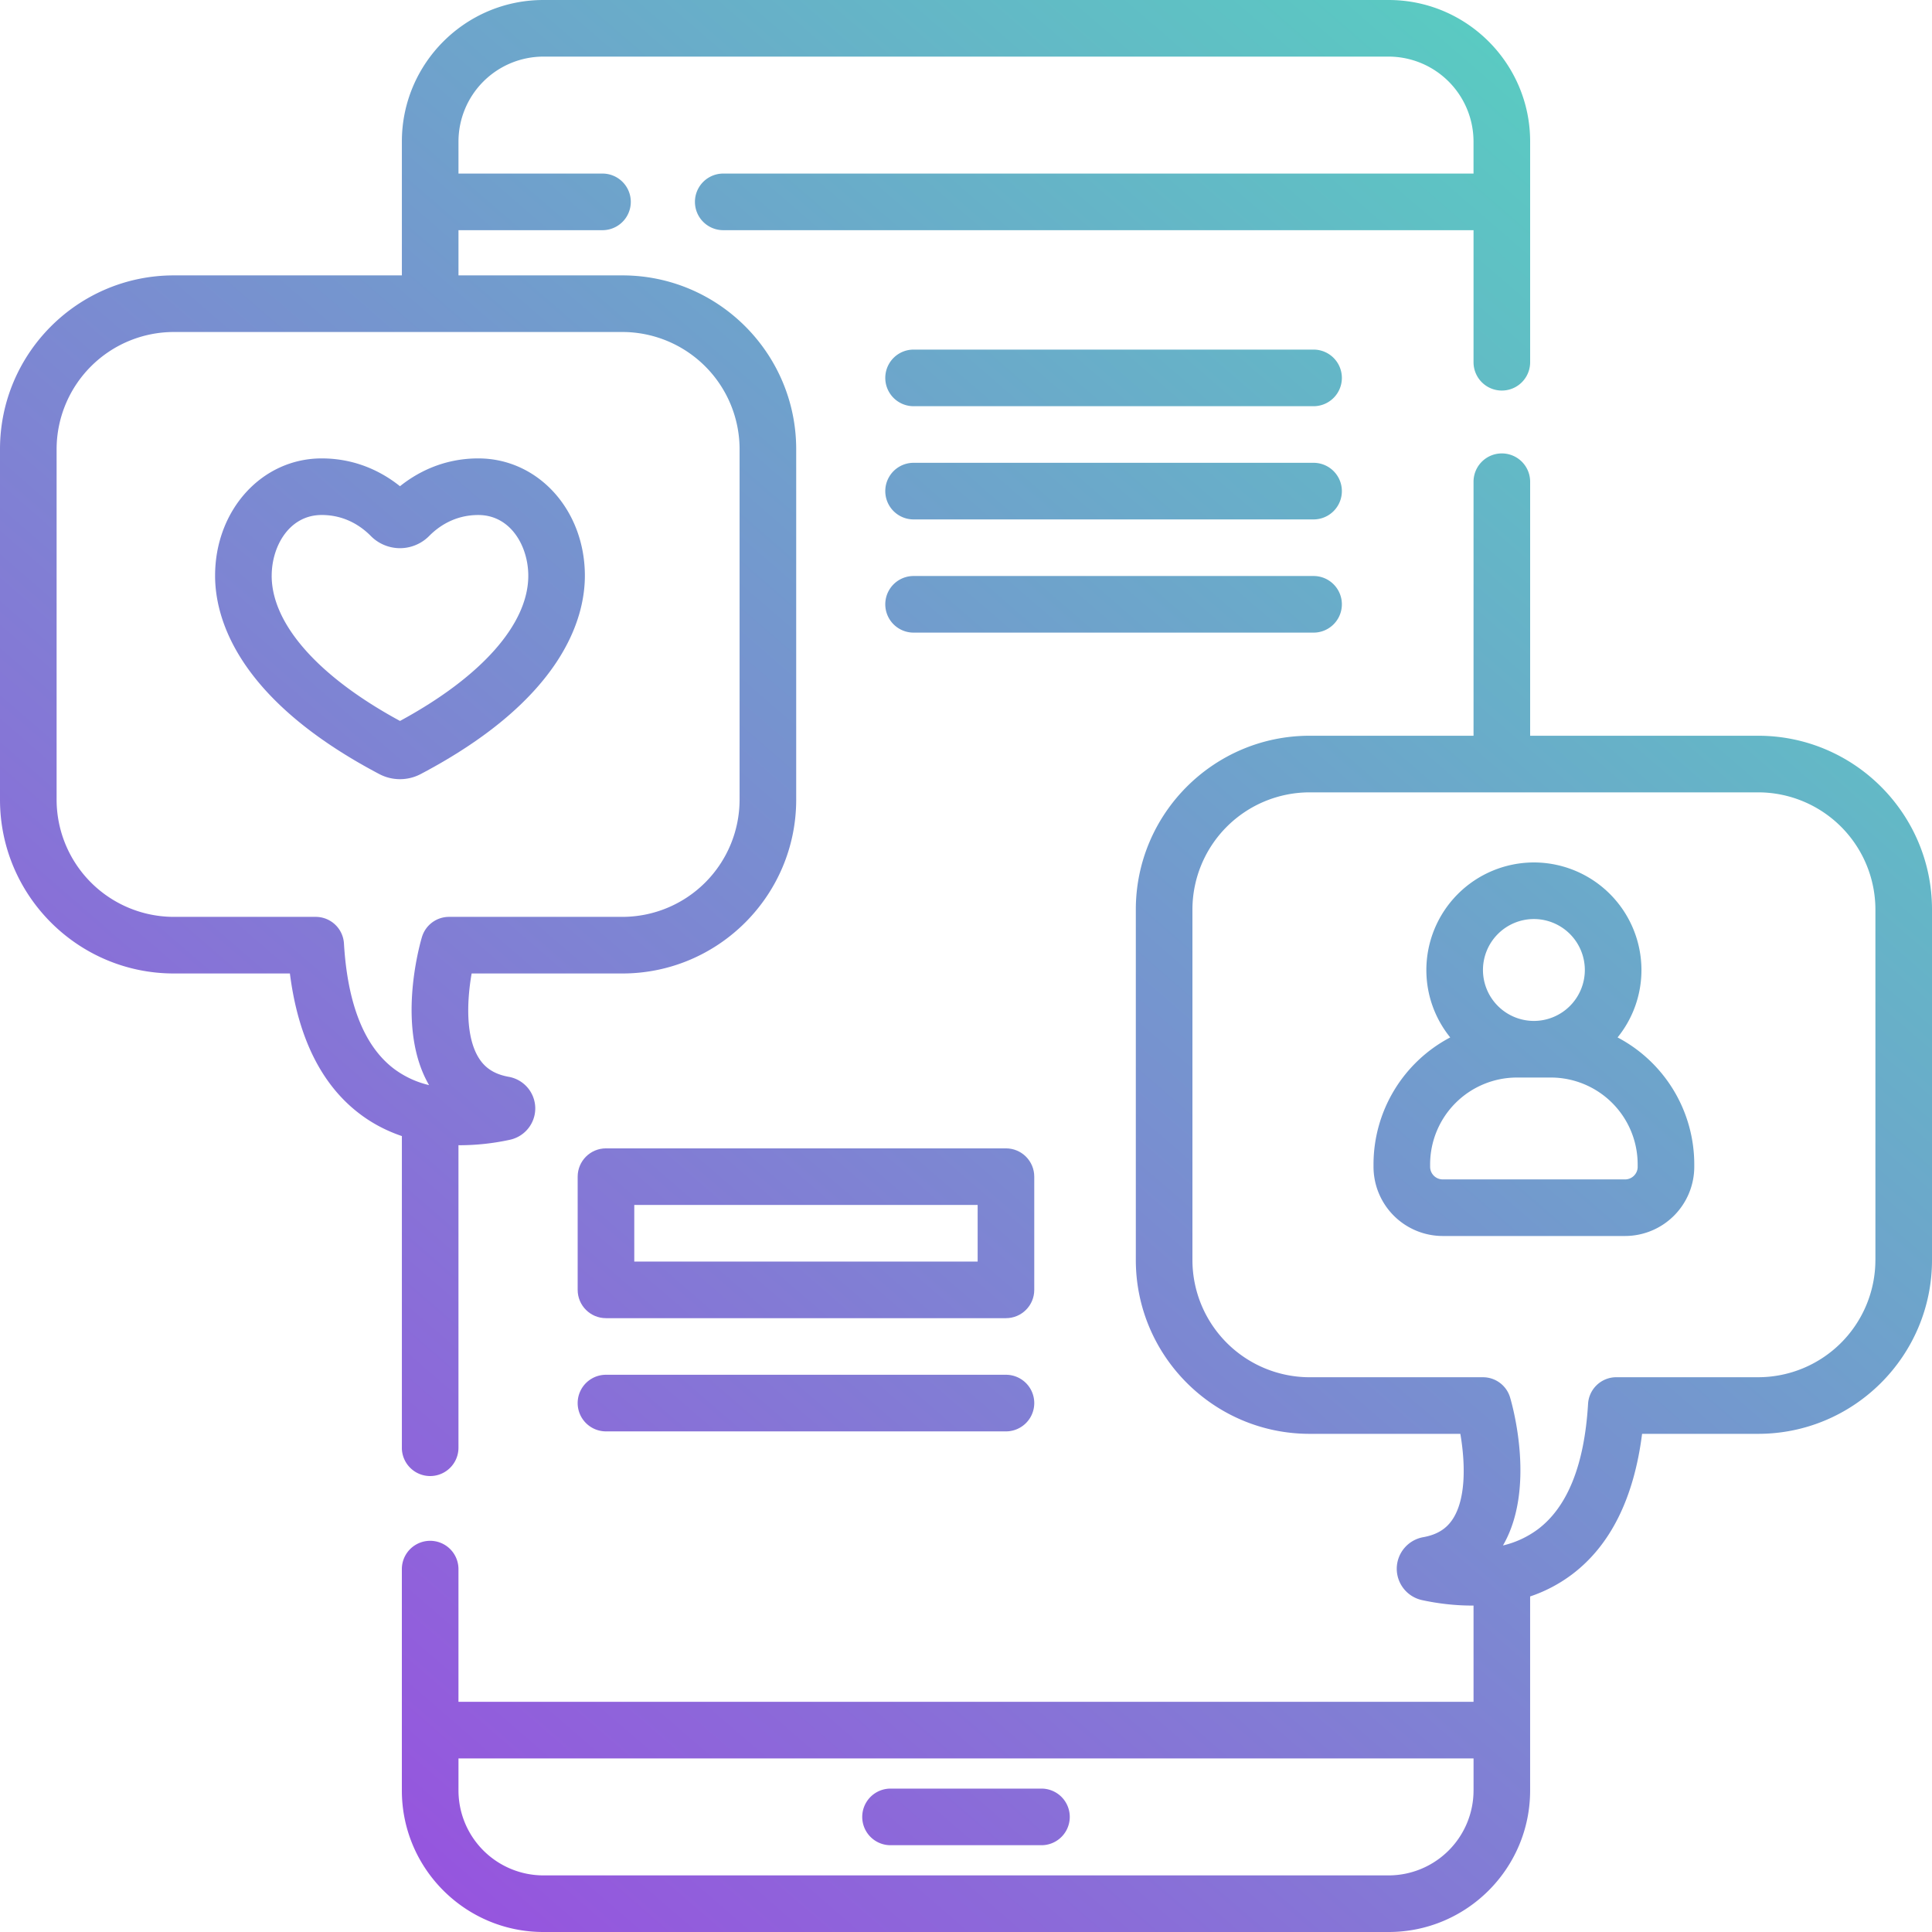 <svg width="100" height="100" fill="none" xmlns="http://www.w3.org/2000/svg"><path d="M20.8 74.935a1.465 1.465 0 002.93 0v-15.66l.09.002a12.3 12.3 0 002.578-.284 1.663 1.663 0 001.307-1.652 1.664 1.664 0 00-1.367-1.604c-.73-.13-1.225-.443-1.56-.983-.714-1.151-.593-3.066-.366-4.367h7.802c4.961 0 8.997-4.036 8.997-8.997V23.25c0-4.96-4.036-8.996-8.997-8.996h-8.483v-2.34h7.454a1.465 1.465 0 000-2.93h-7.454v-1.66a4.4 4.4 0 014.394-4.394h43.75a4.4 4.4 0 014.394 4.394v1.66H37.435a1.465 1.465 0 100 2.93H76.27v6.836a1.465 1.465 0 002.93 0V7.324C79.2 3.285 75.914 0 71.875 0h-43.75c-4.039 0-7.324 3.285-7.324 7.324v6.93H8.997C4.036 14.254 0 18.29 0 23.251v18.14c0 4.96 4.036 8.996 8.997 8.996h6.008c.423 3.325 1.635 5.766 3.614 7.266.698.53 1.438.898 2.182 1.15v16.132zm-2.997-26.1a1.465 1.465 0 00-1.462-1.378H8.997A6.074 6.074 0 012.93 41.39V23.25a6.074 6.074 0 016.067-6.066h23.217a6.073 6.073 0 016.067 6.067v18.14a6.073 6.073 0 01-6.067 6.066h-8.972c-.65 0-1.221.428-1.404 1.05-.143.483-1.324 4.74.37 7.658a4.905 4.905 0 01-1.818-.846c-1.53-1.16-2.4-3.342-2.587-6.484z" fill="url(#paint0_linear)"/><path d="M46.094 95.508h7.812a1.465 1.465 0 000-2.93h-7.812a1.465 1.465 0 000 2.93z" fill="url(#paint1_linear)"/><path d="M30.273 29.8c0-3.405-2.423-6.073-5.517-6.073-1.844 0-3.204.759-4.053 1.44-.849-.681-2.209-1.44-4.053-1.44-3.093 0-5.517 2.668-5.517 6.073 0 2.162 1.103 6.369 8.494 10.263a2.302 2.302 0 002.153 0c7.39-3.894 8.493-8.101 8.493-10.263zm-16.21 0c0-1.524.907-3.144 2.587-3.144 1.217 0 2.057.593 2.547 1.09.394.4.942.628 1.506.628a2.13 2.13 0 001.506-.627c.49-.498 1.33-1.09 2.547-1.09 1.68 0 2.588 1.62 2.588 3.143 0 2.498-2.416 5.227-6.64 7.516-4.226-2.29-6.642-5.018-6.642-7.516z" fill="url(#paint2_linear)"/><path d="M91.003 38.082H79.2V24.934a1.465 1.465 0 00-2.93 0v13.148h-8.483c-4.961 0-8.997 4.036-8.997 8.997v18.139c0 4.961 4.036 8.997 8.997 8.997h7.8c.222 1.29.347 3.216-.362 4.363-.335.543-.831.856-1.562.987a1.664 1.664 0 00-1.367 1.603 1.664 1.664 0 001.306 1.653c.669.145 1.57.283 2.58.283h.088v4.982H23.73v-6.869a1.465 1.465 0 00-2.93 0v11.459c0 4.039 3.286 7.324 7.325 7.324h43.75c4.038 0 7.324-3.285 7.324-7.324V82.632a7.655 7.655 0 002.181-1.15c1.98-1.5 3.192-3.941 3.614-7.267h6.009c4.961 0 8.997-4.036 8.997-8.997v-18.14c0-4.96-4.036-8.996-8.997-8.996zM76.27 92.676a4.4 4.4 0 01-4.394 4.394h-43.75a4.4 4.4 0 01-4.395-4.394v-1.66h52.54v1.66zm20.8-27.458a6.073 6.073 0 01-6.067 6.067H83.66c-.776 0-1.416.605-1.462 1.378-.187 3.143-1.057 5.325-2.587 6.484a4.905 4.905 0 01-1.818.846c1.694-2.918.513-7.176.37-7.657a1.464 1.464 0 00-1.404-1.05h-8.972a6.073 6.073 0 01-6.067-6.068v-18.14a6.073 6.073 0 016.067-6.066h23.217a6.074 6.074 0 016.067 6.067v18.14z" fill="url(#paint3_linear)"/><path d="M83.726 53.697a5.536 5.536 0 001.235-3.491 5.573 5.573 0 00-5.567-5.566 5.573 5.573 0 00-5.566 5.566c0 1.321.463 2.535 1.235 3.491a7.427 7.427 0 00-3.97 6.566v.13a3.587 3.587 0 003.584 3.582h9.435a3.587 3.587 0 003.583-3.582v-.13a7.427 7.427 0 00-3.97-6.566zm-4.332-6.128a2.64 2.64 0 012.637 2.637 2.64 2.64 0 01-2.637 2.637 2.64 2.64 0 01-2.636-2.637 2.64 2.64 0 012.636-2.637zm5.372 12.824c0 .36-.293.653-.654.653h-9.435a.654.654 0 01-.654-.653v-.13a4.496 4.496 0 014.491-4.49h1.761a4.496 4.496 0 014.49 4.49v.13z" fill="url(#paint4_linear)"/><path d="M67.99 18.095H47.287a1.465 1.465 0 100 2.93H67.99a1.465 1.465 0 000-2.93z" fill="url(#paint5_linear)"/><path d="M67.99 23.955H47.287a1.465 1.465 0 100 2.93H67.99a1.465 1.465 0 000-2.93z" fill="url(#paint6_linear)"/><path d="M69.455 31.279c0-.809-.656-1.465-1.465-1.465H47.287a1.465 1.465 0 100 2.93H67.99c.809 0 1.465-.656 1.465-1.465z" fill="url(#paint7_linear)"/><path d="M53.533 60.904c0-.809-.656-1.465-1.465-1.465H31.365c-.81 0-1.465.656-1.465 1.465v5.86c0 .808.656 1.464 1.465 1.464h20.703c.809 0 1.465-.656 1.465-1.465v-5.86zm-2.93 4.395H32.83v-2.93h17.773v2.93z" fill="url(#paint8_linear)"/><path d="M52.068 71.158H31.365a1.465 1.465 0 100 2.93h20.703a1.465 1.465 0 000-2.93z" fill="url(#paint9_linear)"/><defs><linearGradient id="paint0_linear" x1="91.25" y1="0" x2="11.25" y2="92.5" gradientUnits="userSpaceOnUse"><stop stop-color="#54D6BF"/><stop offset="1" stop-color="#9851DF"/></linearGradient><linearGradient id="paint1_linear" x1="91.25" y1="0" x2="11.25" y2="92.5" gradientUnits="userSpaceOnUse"><stop stop-color="#54D6BF"/><stop offset="1" stop-color="#9851DF"/></linearGradient><linearGradient id="paint2_linear" x1="91.25" y1="0" x2="11.25" y2="92.5" gradientUnits="userSpaceOnUse"><stop stop-color="#54D6BF"/><stop offset="1" stop-color="#9851DF"/></linearGradient><linearGradient id="paint3_linear" x1="91.25" y1="0" x2="11.25" y2="92.5" gradientUnits="userSpaceOnUse"><stop stop-color="#54D6BF"/><stop offset="1" stop-color="#9851DF"/></linearGradient><linearGradient id="paint4_linear" x1="91.25" y1="0" x2="11.25" y2="92.5" gradientUnits="userSpaceOnUse"><stop stop-color="#54D6BF"/><stop offset="1" stop-color="#9851DF"/></linearGradient><linearGradient id="paint5_linear" x1="91.25" y1="0" x2="11.25" y2="92.5" gradientUnits="userSpaceOnUse"><stop stop-color="#54D6BF"/><stop offset="1" stop-color="#9851DF"/></linearGradient><linearGradient id="paint6_linear" x1="91.25" y1="0" x2="11.25" y2="92.5" gradientUnits="userSpaceOnUse"><stop stop-color="#54D6BF"/><stop offset="1" stop-color="#9851DF"/></linearGradient><linearGradient id="paint7_linear" x1="91.25" y1="0" x2="11.25" y2="92.5" gradientUnits="userSpaceOnUse"><stop stop-color="#54D6BF"/><stop offset="1" stop-color="#9851DF"/></linearGradient><linearGradient id="paint8_linear" x1="91.25" y1="0" x2="11.25" y2="92.5" gradientUnits="userSpaceOnUse"><stop stop-color="#54D6BF"/><stop offset="1" stop-color="#9851DF"/></linearGradient><linearGradient id="paint9_linear" x1="91.25" y1="0" x2="11.25" y2="92.5" gradientUnits="userSpaceOnUse"><stop stop-color="#54D6BF"/><stop offset="1" stop-color="#9851DF"/></linearGradient></defs></svg>